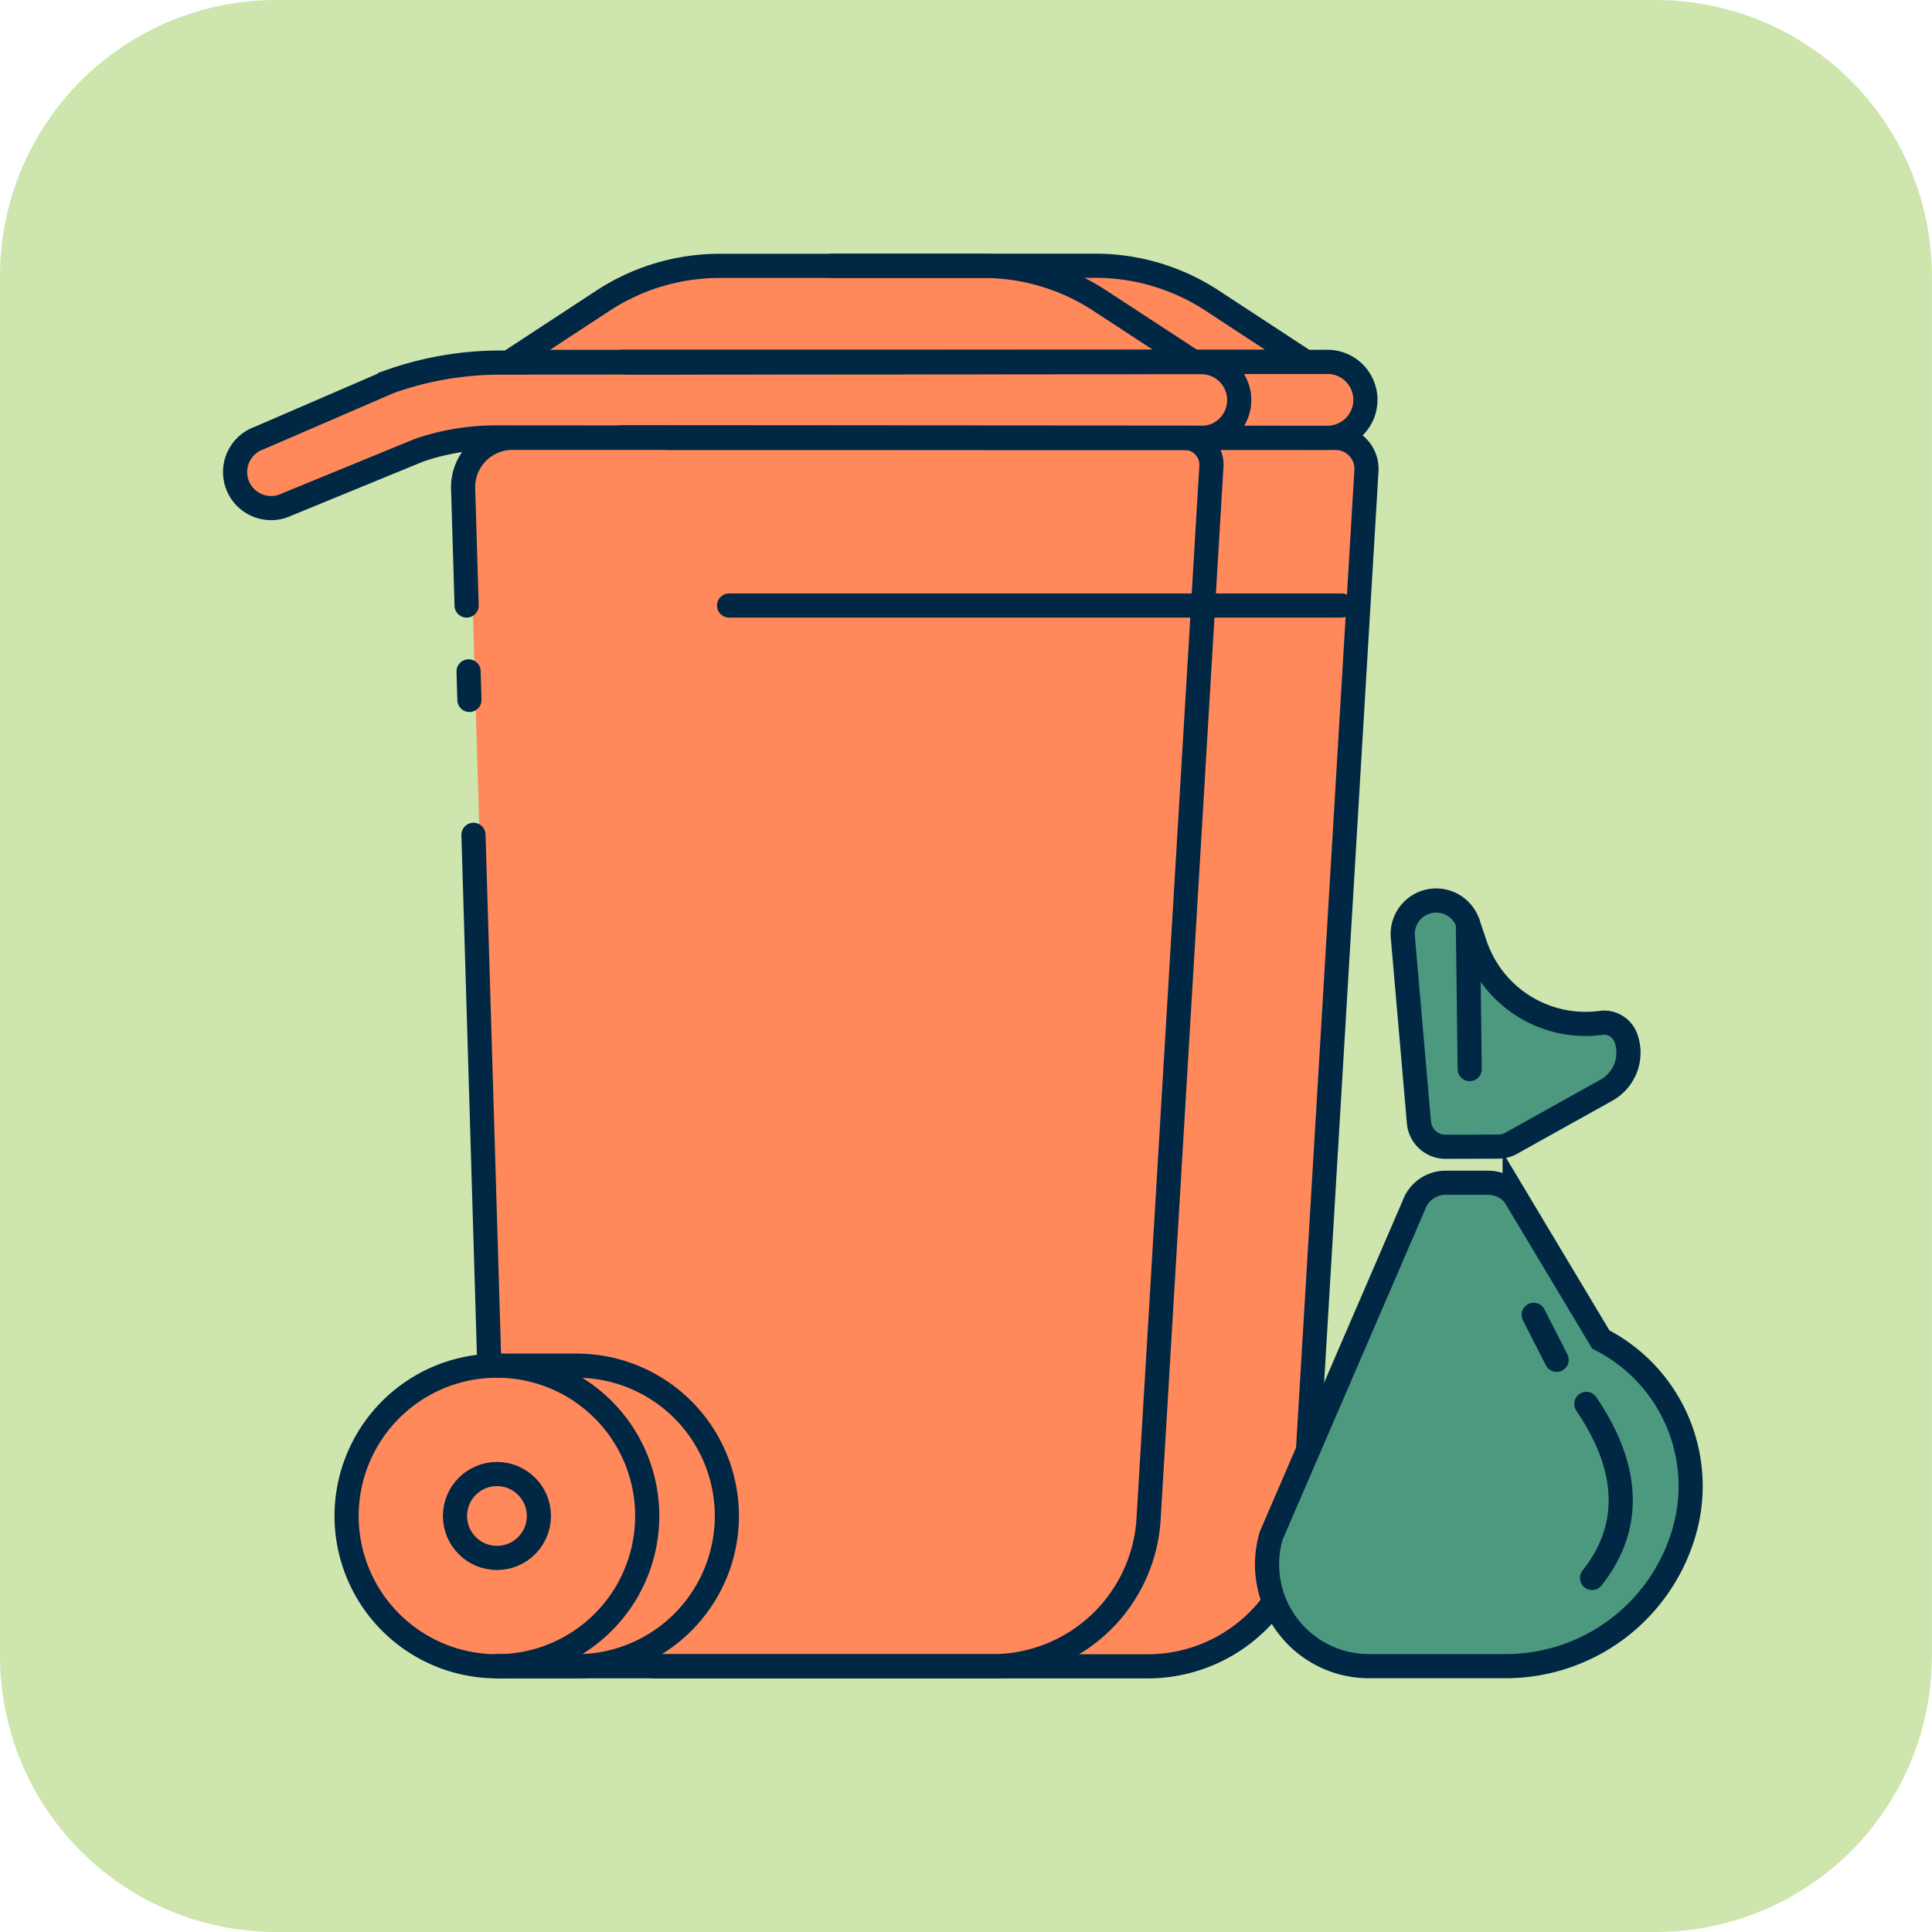 <svg id="illustration_Residuos" xmlns="http://www.w3.org/2000/svg" width="60" height="60" viewBox="0 0 60 60">
  <g id="Grupo_2464" data-name="Grupo 2464" transform="translate(-908.775 -695)">
    <path id="Trazado_18535" data-name="Trazado 18535" d="M150.346,0H193.2a8.572,8.572,0,0,1,8.572,8.571V51.429A8.572,8.572,0,0,1,193.2,60H150.346a8.571,8.571,0,0,1-8.571-8.571V8.571A8.571,8.571,0,0,1,150.346,0" transform="translate(767 695)" fill="#cee6ad"/>
    <path id="Trazado_18536" data-name="Trazado 18536" d="M161.413,11.253l21.774-.015a1.179,1.179,0,1,1,0,2.358l-21.919-.015" transform="translate(767 695)" fill="#ff895a"/>
    <path id="Trazado_18537" data-name="Trazado 18537" d="M167.8,8.253h8.184a6.612,6.612,0,0,1,3.625,1.082l2.9,1.9H161.268" transform="translate(767 695)" fill="#ff895a"/>
    <path id="Trazado_18538" data-name="Trazado 18538" d="M162.7,13.6h20.61a1.082,1.082,0,0,1,1.081,1.148l-1.935,32.43a4.862,4.862,0,0,1-4.853,4.572H162.261" transform="translate(767 695)" fill="#ff895a"/>
    <path id="Trazado_18539" data-name="Trazado 18539" d="M157.159,42.412l-.834-27.945a.845.845,0,0,1,.845-.87h21.57a.845.845,0,0,1,.844.9L177.6,47.82a4.176,4.176,0,0,1-4.168,3.927H157.438" transform="translate(767 695)" fill="#ff895a"/>
    <path id="Trazado_18540" data-name="Trazado 18540" d="M179.269,13.6l-21.918-.015a7.334,7.334,0,0,0-2.381.4l-4.218,1.731a1.119,1.119,0,0,1-.738-2.113l4.059-1.754a10.285,10.285,0,0,1,3.422-.589l21.774-.015a1.179,1.179,0,1,1,0,2.358" transform="translate(767 695)" fill="#ff895a"/>
    <path id="Trazado_18541" data-name="Trazado 18541" d="M179.028,11.239H157.786l2.9-1.9a6.612,6.612,0,0,1,3.625-1.082H172.5a6.618,6.618,0,0,1,3.626,1.082Z" transform="translate(767 695)" fill="#ff895a"/>
    <path id="Trazado_18542" data-name="Trazado 18542" d="M157.4,42.412h2.542a4.668,4.668,0,0,1,0,9.335H157.4" transform="translate(767 695)" fill="#ff895a"/>
    <path id="Trazado_18543" data-name="Trazado 18543" d="M162.063,47.079a4.668,4.668,0,1,1-4.667-4.667,4.667,4.667,0,0,1,4.667,4.667" transform="translate(767 695)" fill="#ff895a"/>
    <path id="Trazado_18544" data-name="Trazado 18544" d="M158.7,47.079a1.3,1.3,0,1,1-1.3-1.3,1.3,1.3,0,0,1,1.3,1.3" transform="translate(767 695)" fill="#ff895a"/>
    <path id="Trazado_18545" data-name="Trazado 18545" d="M156.266,18.805l-.108-3.63a1.532,1.532,0,0,1,1.531-1.578h20.872a.836.836,0,0,1,.835.887l-1.951,32.69a4.862,4.862,0,0,1-4.853,4.572H157.249" transform="translate(767 695)" fill="none" stroke="#002744" stroke-linecap="round" stroke-miterlimit="10" stroke-width="0.75"/>
    <line id="Línea_6288" data-name="Línea 6288" x1="0.026" y1="0.887" transform="translate(923.327 715.85)" fill="none" stroke="#002744" stroke-linecap="round" stroke-miterlimit="10" stroke-width="0.75"/>
    <line id="Línea_6289" data-name="Línea 6289" x1="0.492" y1="16.486" transform="translate(923.479 720.926)" fill="none" stroke="#002744" stroke-linecap="round" stroke-miterlimit="10" stroke-width="0.75"/>
    <path id="Trazado_18546" data-name="Trazado 18546" d="M162.512,13.6h20.74a.961.961,0,0,1,.959,1.019l-1.943,32.559a4.862,4.862,0,0,1-4.853,4.572H162.072" transform="translate(767 695)" fill="none" stroke="#002744" stroke-linecap="round" stroke-miterlimit="10" stroke-width="0.75"/>
    <path id="Trazado_18547" data-name="Trazado 18547" d="M179.081,13.6l-21.918-.015a7.334,7.334,0,0,0-2.381.4l-4.218,1.731a1.119,1.119,0,0,1-.738-2.113l4.059-1.754a10.285,10.285,0,0,1,3.422-.589l21.774-.015a1.179,1.179,0,1,1,0,2.358Z" transform="translate(767 695)" fill="none" stroke="#002744" stroke-linecap="round" stroke-miterlimit="10" stroke-width="0.75"/>
    <path id="Trazado_18548" data-name="Trazado 18548" d="M161.225,11.253,183,11.238a1.179,1.179,0,1,1,0,2.358l-21.919-.015" transform="translate(767 695)" fill="none" stroke="#002744" stroke-linecap="round" stroke-miterlimit="10" stroke-width="0.75"/>
    <path id="Trazado_18549" data-name="Trazado 18549" d="M178.84,11.239H157.6l2.9-1.9a6.612,6.612,0,0,1,3.625-1.082h8.184a6.618,6.618,0,0,1,3.626,1.082Z" transform="translate(767 695)" fill="none" stroke="#002744" stroke-linecap="round" stroke-miterlimit="10" stroke-width="0.75"/>
    <path id="Trazado_18550" data-name="Trazado 18550" d="M167.609,8.253h8.184a6.612,6.612,0,0,1,3.625,1.082l2.9,1.9H161.08" transform="translate(767 695)" fill="none" stroke="#002744" stroke-linecap="round" stroke-miterlimit="10" stroke-width="0.75"/>
    <path id="Trazado_18551" data-name="Trazado 18551" d="M161.875,47.079a4.668,4.668,0,1,1-4.667-4.667A4.667,4.667,0,0,1,161.875,47.079Z" transform="translate(767 695)" fill="none" stroke="#002744" stroke-linecap="round" stroke-miterlimit="10" stroke-width="0.75"/>
    <path id="Trazado_18552" data-name="Trazado 18552" d="M157.207,42.412h2.542a4.668,4.668,0,0,1,0,9.335h-2.542" transform="translate(767 695)" fill="none" stroke="#002744" stroke-linecap="round" stroke-miterlimit="10" stroke-width="0.75"/>
    <line id="Línea_6290" data-name="Línea 6290" x2="19.019" transform="translate(931.417 713.805)" fill="none" stroke="#002744" stroke-linecap="round" stroke-miterlimit="10" stroke-width="0.75"/>
    <circle id="Elipse_176" data-name="Elipse 176" cx="1.303" cy="1.303" r="1.303" transform="translate(922.905 740.777)" fill="none" stroke="#002744" stroke-linecap="round" stroke-miterlimit="10" stroke-width="0.75"/>
    <path id="Trazado_18553" data-name="Trazado 18553" d="M191.678,41.6,189,37.133a1.041,1.041,0,0,0-.823-.4h-1.323a1.044,1.044,0,0,0-.984.695L181.438,47.7a3.162,3.162,0,0,0,3.037,4.044h4.25a5.766,5.766,0,0,0,5.569-4.273A5.108,5.108,0,0,0,191.678,41.6Z" transform="translate(767 695)" fill="#4d997f"/>
    <path id="Trazado_18554" data-name="Trazado 18554" d="M186.854,35.614a.828.828,0,0,1-.825-.757l-.5-5.762a1.04,1.04,0,0,1,2.021-.423l.226.668a3.619,3.619,0,0,0,3.912,2.426.716.716,0,0,1,.763.455,1.332,1.332,0,0,1-.6,1.636l-2.966,1.652a.827.827,0,0,1-.4.1Z" transform="translate(767 695)" fill="#4d997f"/>
    <path id="Trazado_18555" data-name="Trazado 18555" d="M191.49,41.6l-2.676-4.468a1.041,1.041,0,0,0-.823-.4h-1.323a1.044,1.044,0,0,0-.984.695L181.25,47.7a3.162,3.162,0,0,0,3.037,4.044h4.25a5.766,5.766,0,0,0,5.569-4.273A5.108,5.108,0,0,0,191.49,41.6Z" transform="translate(767 695)" fill="none" stroke="#002744" stroke-linecap="round" stroke-miterlimit="10" stroke-width="0.75"/>
    <path id="Trazado_18556" data-name="Trazado 18556" d="M186.666,35.614a.828.828,0,0,1-.825-.757l-.5-5.762a1.04,1.04,0,0,1,2.021-.423l.226.668a3.619,3.619,0,0,0,3.912,2.426.716.716,0,0,1,.763.455,1.332,1.332,0,0,1-.6,1.636L188.7,35.509a.827.827,0,0,1-.4.1Z" transform="translate(767 695)" fill="none" stroke="#002744" stroke-linecap="round" stroke-miterlimit="10" stroke-width="0.75"/>
    <path id="Trazado_18557" data-name="Trazado 18557" d="M191.039,43.6c1.455,2.139,1.337,3.951.178,5.406" transform="translate(767 695)" fill="none" stroke="#002744" stroke-linecap="round" stroke-miterlimit="10" stroke-width="0.75"/>
    <line id="Línea_6291" data-name="Línea 6291" x1="0.713" y1="1.396" transform="translate(956.405 735.834)" fill="none" stroke="#002744" stroke-linecap="round" stroke-miterlimit="10" stroke-width="0.75"/>
    <line id="Línea_6292" data-name="Línea 6292" x1="0.056" y1="4.53" transform="translate(954.362 723.672)" fill="none" stroke="#002744" stroke-linecap="round" stroke-miterlimit="10" stroke-width="0.75"/>
  </g>
</svg>
